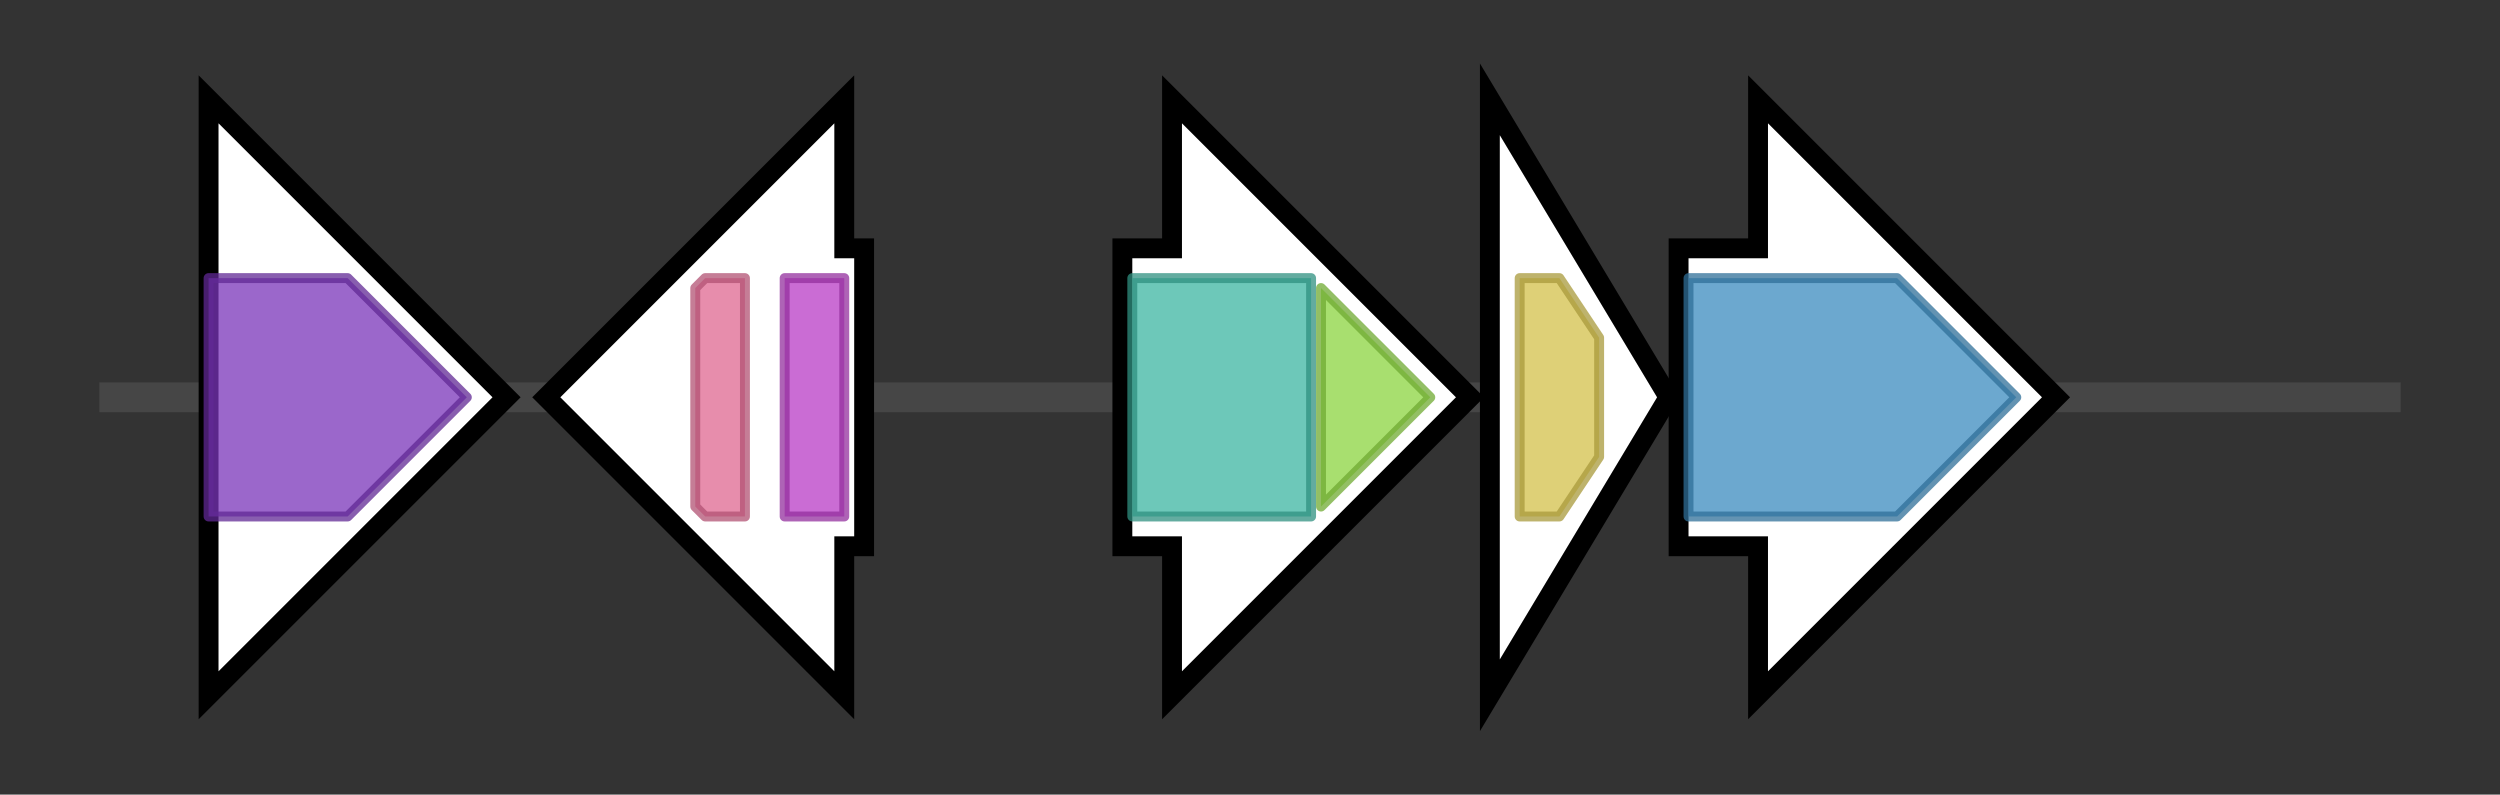 <svg version="1.1" baseProfile="full" xmlns="http://www.w3.org/2000/svg" width="251.7" height="80">
	<rect width="100%" height="100%" fill="#333333" stroke="none"/>
	<g>
		<line x1="10" y1="40.0" x2="241.7" y2="40.0" style="stroke:rgb(70,70,70); stroke-width:3 "/>
		<g>
			<title>nphB
prenyltransferase</title>
			<polygon class="nphB
prenyltransferase" points="21,25 21,25 21,10 51,40 21,70 21,55 21,55" fill="rgb(255,255,255)" fill-opacity="1.0" stroke="rgb(0,0,0)" stroke-width="2"  />
			<g>
				<title>PTase_Orf2 (PF11468)
"Aromatic prenyltransferase Orf2"</title>
				<polygon class="PF11468" points="21,28 35,28 47,40 35,52 21,52" stroke-linejoin="round" width="29" height="24" fill="rgb(121,52,185)" stroke="rgb(96,41,148)" stroke-width="1" opacity="0.75" />
			</g>
		</g>
		<g>
			<title>
RNA polymerase sigma-24</title>
			<polygon class="
RNA polymerase sigma-24" points="87,25 85,25 85,10 55,40 85,70 85,55 87,55" fill="rgb(255,255,255)" fill-opacity="1.0" stroke="rgb(0,0,0)" stroke-width="2"  />
			<g>
				<title>Sigma70_r4_2 (PF08281)
"Sigma-70, region 4"</title>
				<polygon class="PF08281" points="70,29 71,28 75,28 75,52 71,52 70,51" stroke-linejoin="round" width="5" height="24" fill="rgb(222,103,144)" stroke="rgb(177,82,115)" stroke-width="1" opacity="0.75" />
			</g>
			<g>
				<title>Sigma70_r2 (PF04542)
"Sigma-70 region 2"</title>
				<rect class="PF04542" x="79" y="28" stroke-linejoin="round" width="6" height="24" fill="rgb(184,59,197)" stroke="rgb(147,47,157)" stroke-width="1" opacity="0.75" />
			</g>
		</g>
		<g>
			<title>nphC
chalcone and stilbene synthase domain protein</title>
			<polygon class="nphC
chalcone and stilbene synthase domain protein" points="113,25 118,25 118,10 148,40 118,70 118,55 113,55" fill="rgb(255,255,255)" fill-opacity="1.0" stroke="rgb(0,0,0)" stroke-width="2"  />
			<g>
				<title>Chal_sti_synt_N (PF00195)
"Chalcone and stilbene synthases, N-terminal domain"</title>
				<rect class="PF00195" x="114" y="28" stroke-linejoin="round" width="18" height="24" fill="rgb(60,181,161)" stroke="rgb(47,144,128)" stroke-width="1" opacity="0.75" />
			</g>
			<g>
				<title>Chal_sti_synt_C (PF02797)
"Chalcone and stilbene synthases, C-terminal domain"</title>
				<polygon class="PF02797" points="133,29 144,40 133,51" stroke-linejoin="round" width="13" height="24" fill="rgb(139,212,63)" stroke="rgb(111,169,50)" stroke-width="1" opacity="0.75" />
			</g>
		</g>
		<g>
			<title>nphD
MomA-like oxygenase</title>
			<polygon class="nphD
MomA-like oxygenase" points="150,10 168,40 150,70" fill="rgb(255,255,255)" fill-opacity="1.0" stroke="rgb(0,0,0)" stroke-width="2"  />
			<g>
				<title>Cupin_2 (PF07883)
"Cupin domain"</title>
				<polygon class="PF07883" points="153,28 157,28 161,34 161,46 157,52 153,52" stroke-linejoin="round" width="8" height="24" fill="rgb(211,192,74)" stroke="rgb(168,153,59)" stroke-width="1" opacity="0.75" />
			</g>
		</g>
		<g>
			<title>nphE
DegT/DnrJ/EryC1/StrS aminotransferase</title>
			<polygon class="nphE
DegT/DnrJ/EryC1/StrS aminotransferase" points="169,25 177,25 177,10 207,40 177,70 177,55 169,55" fill="rgb(255,255,255)" fill-opacity="1.0" stroke="rgb(0,0,0)" stroke-width="2"  />
			<g>
				<title>DegT_DnrJ_EryC1 (PF01041)
"DegT/DnrJ/EryC1/StrS aminotransferase family"</title>
				<polygon class="PF01041" points="170,28 191,28 203,40 191,52 170,52" stroke-linejoin="round" width="35" height="24" fill="rgb(59,139,191)" stroke="rgb(47,111,152)" stroke-width="1" opacity="0.75" />
			</g>
		</g>
	</g>
</svg>
